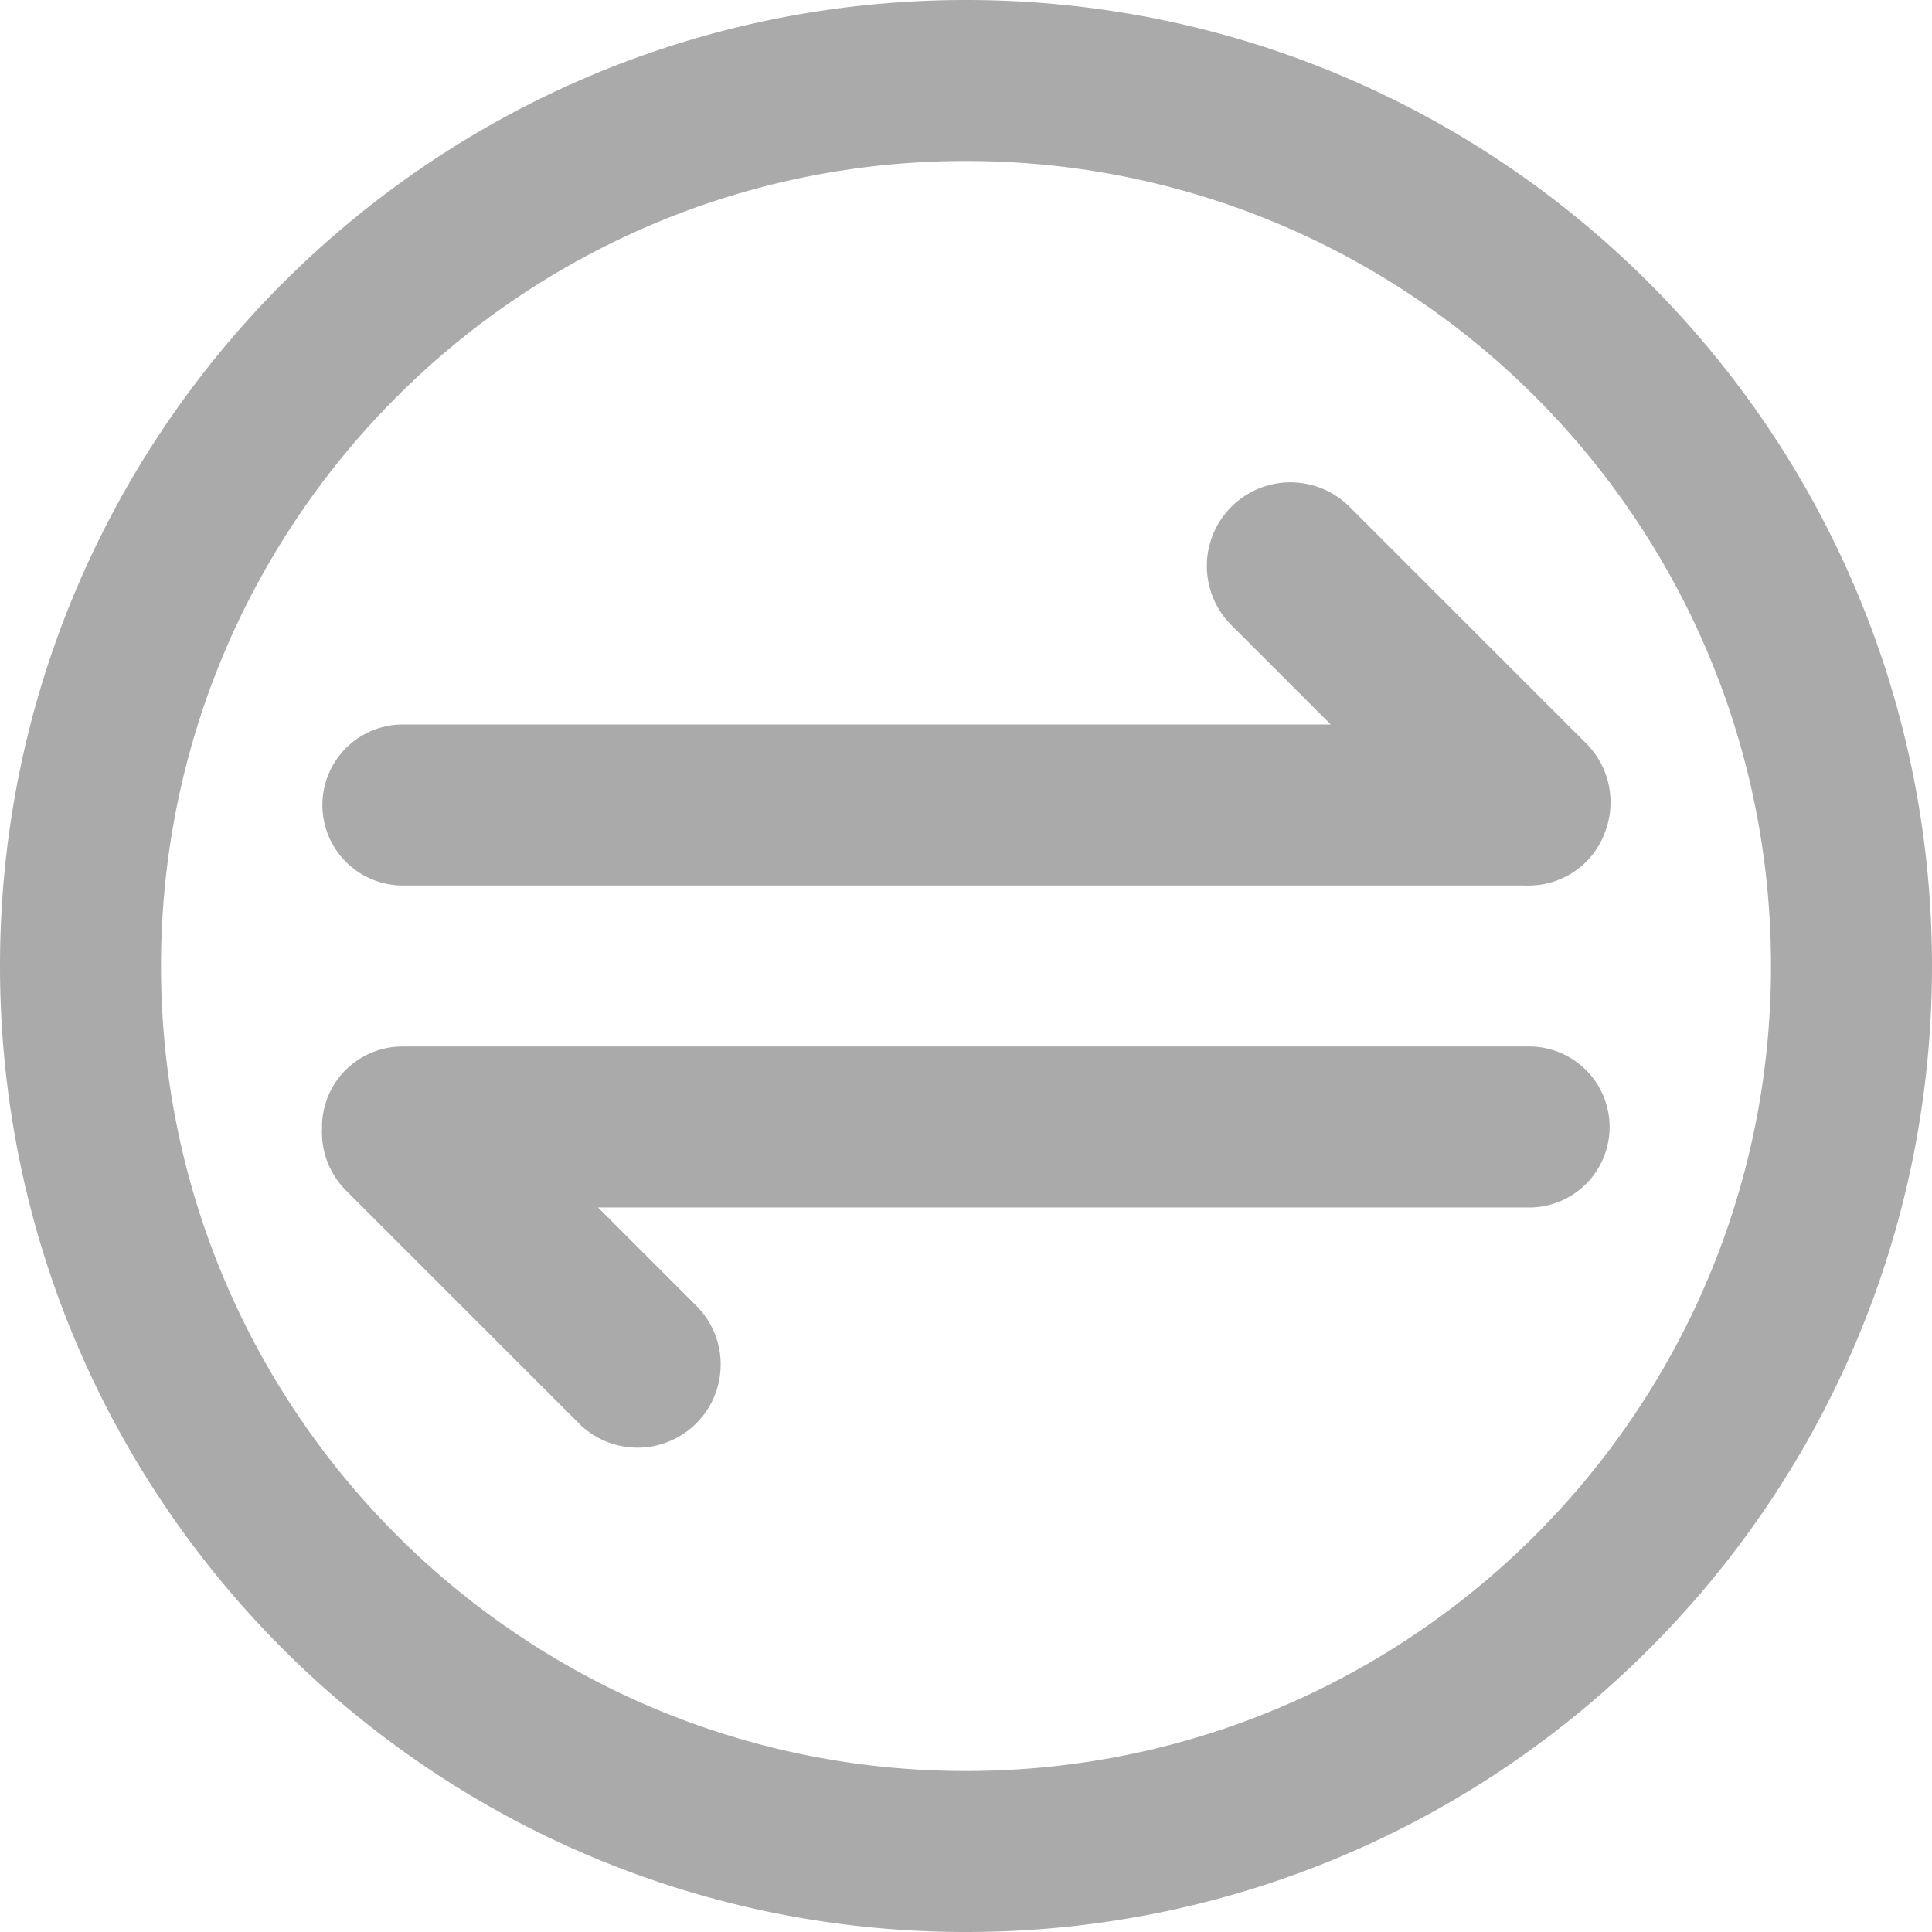 <?xml version="1.0" standalone="no"?><!DOCTYPE svg PUBLIC "-//W3C//DTD SVG 1.1//EN" "http://www.w3.org/Graphics/SVG/1.1/DTD/svg11.dtd"><svg t="1625545926647" class="icon" viewBox="0 0 1024 1024" version="1.1" xmlns="http://www.w3.org/2000/svg" p-id="8756" xmlns:xlink="http://www.w3.org/1999/xlink" width="200" height="200"><defs><style type="text/css"></style></defs><path d="M512 1024C229.248 1024 0 794.752 0 512S229.248 0 512 0s512 229.248 512 512-229.248 512-512 512z m0-938.667C276.352 85.333 85.333 276.352 85.333 512s191.019 426.667 426.667 426.667 426.667-191.019 426.667-426.667S747.648 85.333 512 85.333z m338.133 357.163a42.325 42.325 0 0 1-23.637 23.637c-6.059 2.56-12.501 3.456-18.944 3.2H213.333a42.667 42.667 0 0 1 0-85.333h491.989l-52.693-52.693a44.288 44.288 0 1 1 62.677-62.677l125.397 125.397c13.099 13.099 16.213 32.341 9.429 48.469zM170.667 597.333a42.667 42.667 0 0 1 42.667-42.667h597.333a42.667 42.667 0 0 1 0 85.333H316.971l53.163 53.163a44.075 44.075 0 0 1-62.293 62.293l-124.629-124.629a43.605 43.605 0 0 1-12.501-33.237L170.667 597.333z" fill="#aaaaaa" p-id="8757"></path></svg>